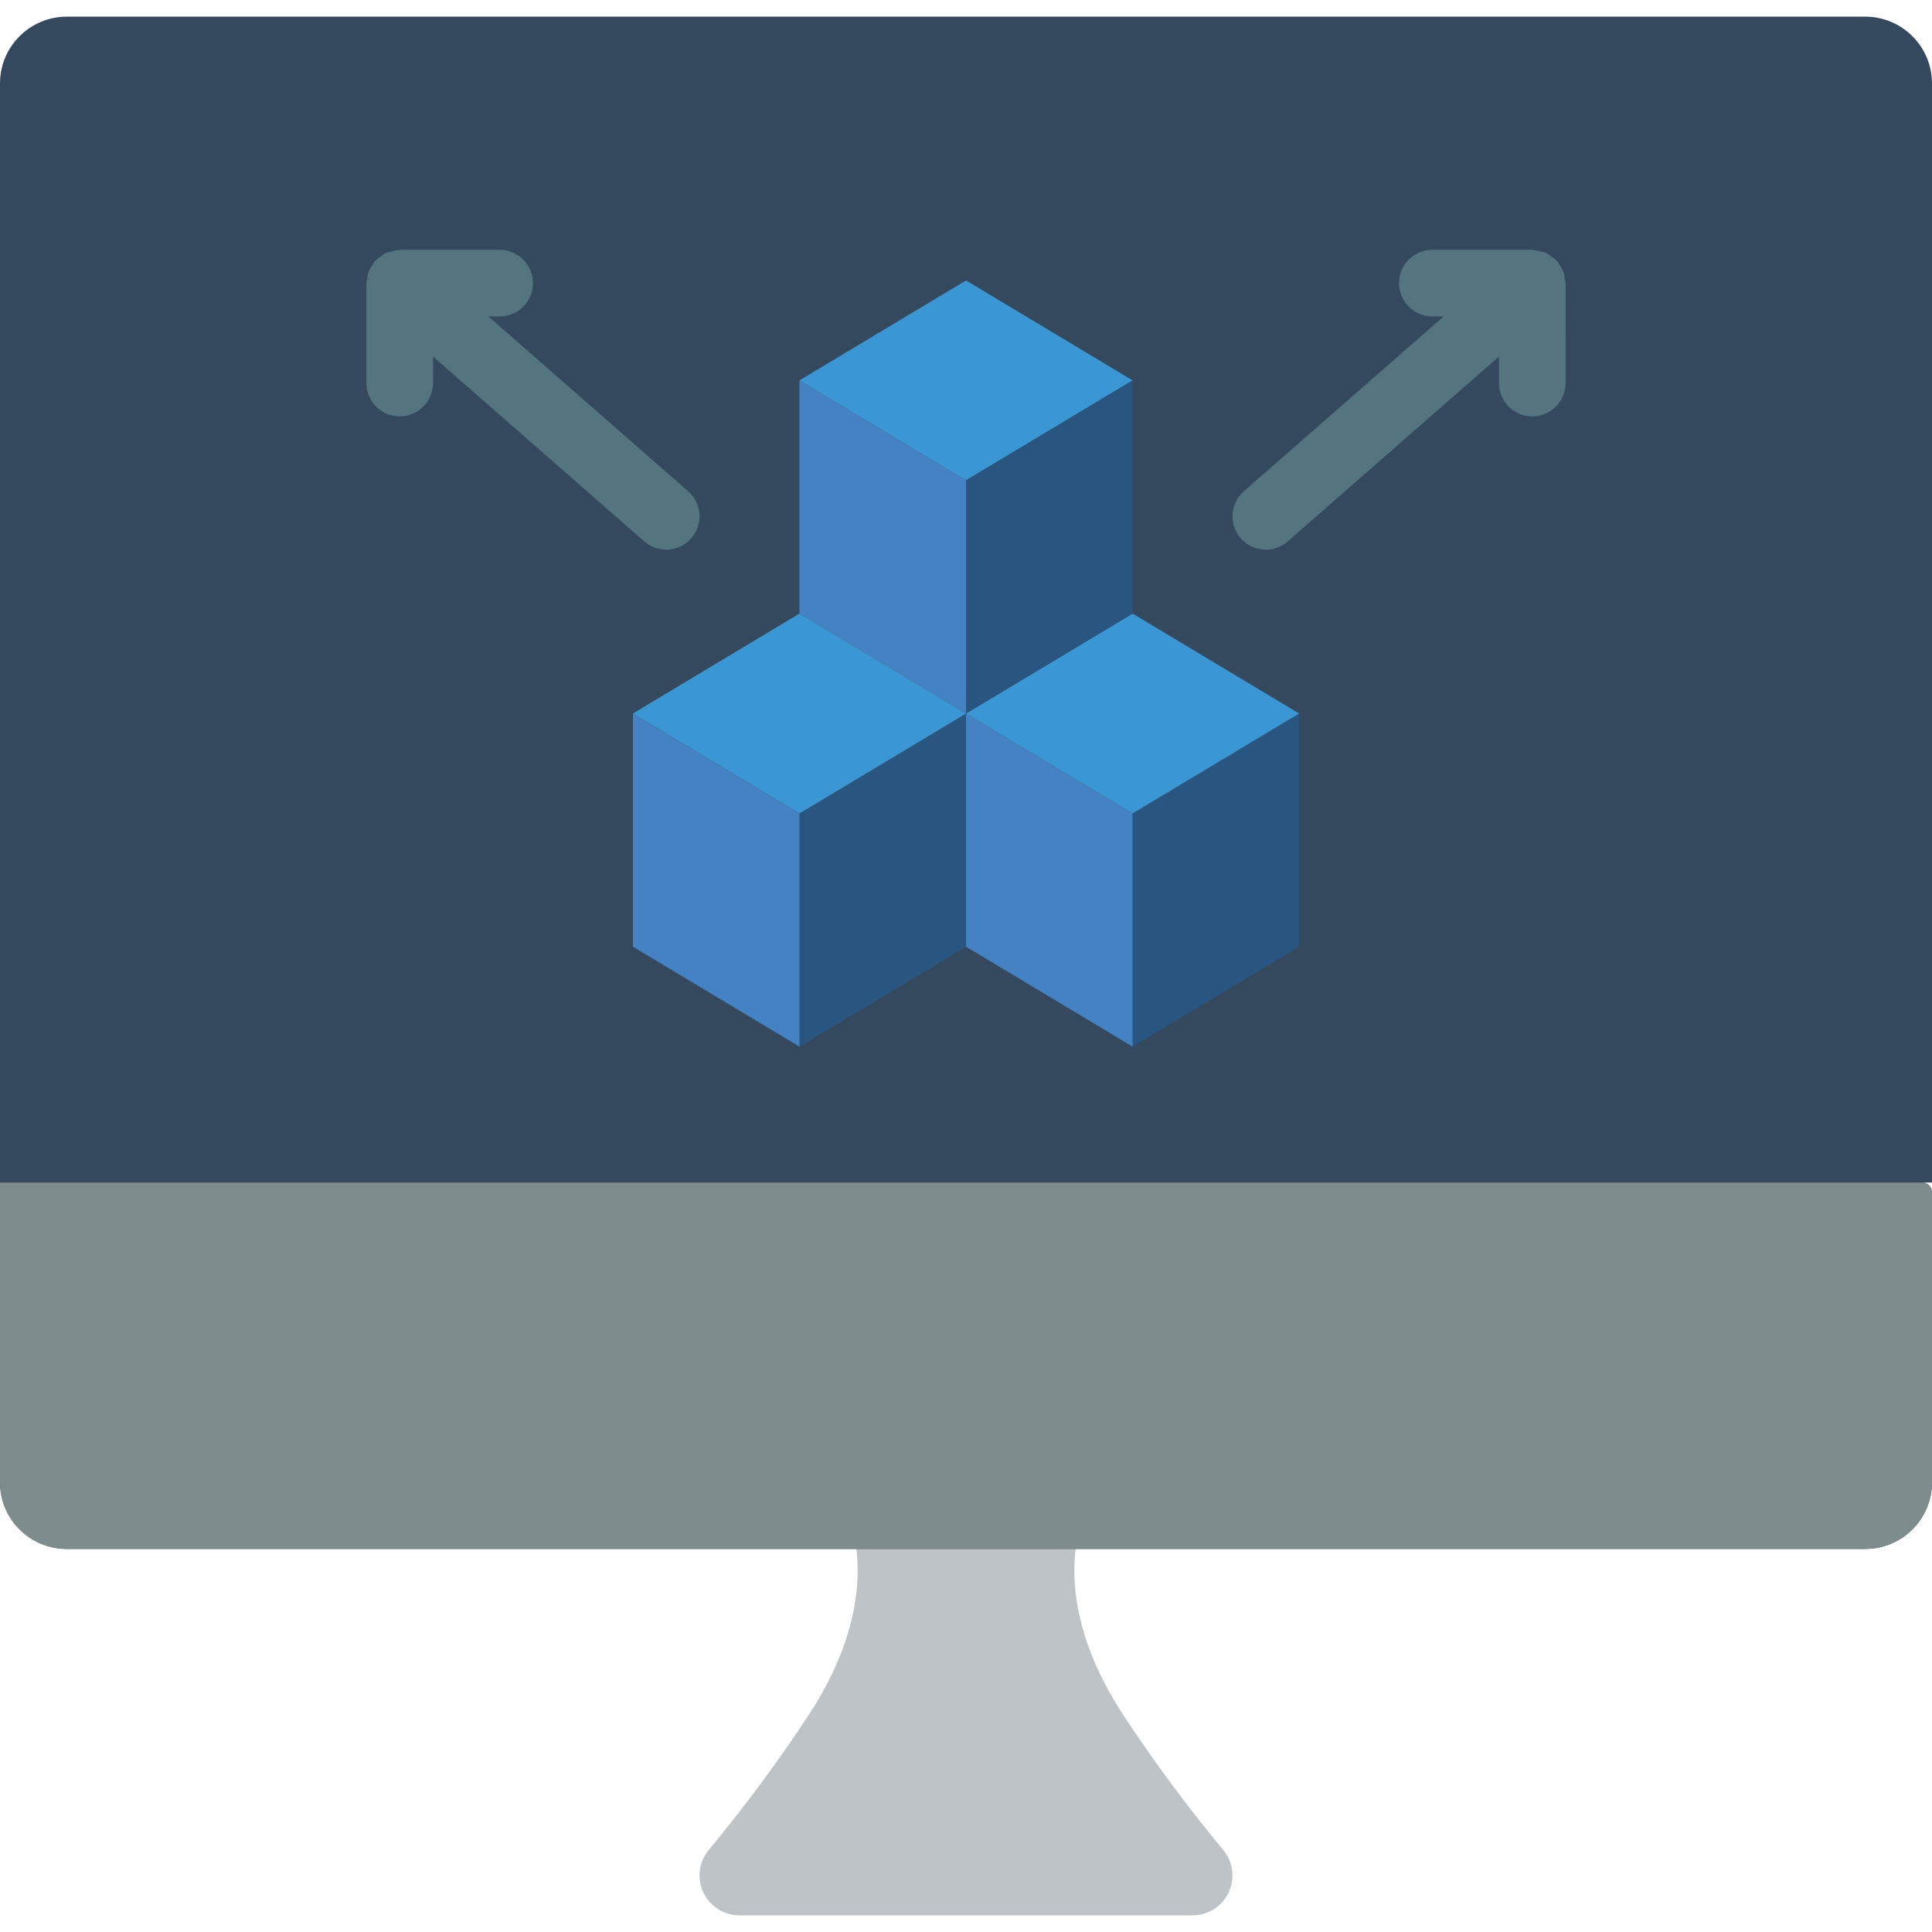 <?xml version="1.0" encoding="iso-8859-1"?>
<!-- Generator: Adobe Illustrator 19.0.0, SVG Export Plug-In . SVG Version: 6.00 Build 0)  -->
<svg version="1.1" id="Capa_1" xmlns="http://www.w3.org/2000/svg" xmlns:xlink="http://www.w3.org/1999/xlink" x="0px" y="0px"
	 viewBox="0 0 512 512" style="enable-background:new 0 0 512 512;" xml:space="preserve">
<g>
	<path style="fill:#BDC3C7;" d="M287.325,401.655c0,0-10.441,21.186,10.441,52.966c8.138,12.348,16.948,24.241,26.39,35.623
		c2.62,3.138,3.195,7.506,1.477,11.215c-1.718,3.71-5.421,6.096-9.509,6.127H195.876c-4.088-0.031-7.791-2.418-9.509-6.127
		c-1.718-3.709-1.143-8.077,1.477-11.215c9.442-11.382,18.252-23.275,26.39-35.623c20.883-31.779,10.441-52.966,10.441-52.966
		H287.325z"/>
	<path style="fill:#35495E;" d="M512,313.38h-2.648c0.706-0.013,1.387,0.262,1.887,0.761c0.499,0.5,0.774,1.181,0.761,1.887v76.8
		c-0.029,9.739-7.916,17.627-17.655,17.655H17.655C7.916,410.454,0.029,402.567,0,392.828V22.069
		C0.028,12.33,7.916,4.442,17.655,4.414h476.69c9.739,0.028,17.627,7.916,17.655,17.655V313.38z"/>
	<path style="fill:#7F8C8D;" d="M0,313.38h509.362c1.457,0,2.638,1.181,2.638,2.638v76.81c0,9.751-7.905,17.655-17.655,17.655
		H17.655C7.904,410.483,0,402.578,0,392.828V313.38z"/>
	<polygon style="fill:#285680;" points="256,189.087 256,250.88 211.862,277.363 211.862,215.57 	"/>
	<polygon style="fill:#3B97D3;" points="256,189.087 211.862,215.57 167.724,189.087 211.862,162.604 	"/>
	<polygon style="fill:#4482C3;" points="211.862,215.57 211.862,277.363 167.724,250.88 167.724,189.087 	"/>
	<polygon style="fill:#285680;" points="344.276,189.087 344.276,250.88 300.138,277.363 300.138,215.57 	"/>
	<polygon style="fill:#4482C3;" points="300.138,215.57 300.138,277.363 256,250.88 256,189.087 	"/>
	<g>
		<polygon style="fill:#3B97D3;" points="344.276,189.087 300.138,215.57 256,189.087 300.138,162.604 		"/>
		<polygon style="fill:#3B97D3;" points="300.138,100.811 256,127.294 211.862,100.811 256,74.328 		"/>
	</g>
	<polygon style="fill:#285680;" points="300.138,100.811 300.138,162.604 256,189.087 256,127.294 	"/>
	<polygon style="fill:#4482C3;" points="256,127.294 256,189.087 211.862,162.604 211.862,100.811 	"/>
	<g>
		<path style="fill:#547580;" d="M129.426,83.862h2.988c4.875,0,8.828-3.952,8.828-8.828c0-4.875-3.952-8.828-8.828-8.828h-26.483
			c-0.102,0-0.187,0.055-0.289,0.058c-0.628,0.057-1.248,0.182-1.849,0.373c-0.51,0.088-1.01,0.22-1.497,0.396
			c-0.436,0.243-0.851,0.523-1.24,0.836c-0.554,0.333-1.07,0.726-1.537,1.173c-0.068,0.073-0.164,0.101-0.231,0.177
			c-0.237,0.35-0.447,0.718-0.629,1.1c-0.798,0.987-1.256,2.206-1.306,3.475c-0.115,0.406-0.199,0.821-0.251,1.24v26.483
			c0,4.875,3.952,8.828,8.828,8.828c4.875,0,8.828-3.952,8.828-8.828v-7.029l55.978,48.981c2.373,2.077,5.674,2.731,8.66,1.715
			c2.986-1.016,5.202-3.548,5.815-6.642c0.613-3.094-0.472-6.279-2.845-8.357L129.426,83.862z"/>
		<path style="fill:#547580;" d="M414.646,73.795c-0.05-1.269-0.508-2.488-1.306-3.475c-0.181-0.382-0.392-0.75-0.629-1.1
			c-0.067-0.077-0.163-0.104-0.232-0.177c-0.459-0.437-0.964-0.824-1.506-1.151c-0.73-0.702-1.674-1.137-2.682-1.236
			c-0.634-0.206-1.289-0.338-1.954-0.394c-0.095-0.003-0.174-0.054-0.269-0.054h-26.483c-4.875,0-8.828,3.952-8.828,8.828
			c0,4.875,3.952,8.828,8.828,8.828h2.988l-52.941,46.323c-3.668,3.211-4.039,8.788-0.828,12.457
			c3.211,3.668,8.788,4.039,12.457,0.828l55.978-48.981v7.029c0,4.875,3.952,8.828,8.828,8.828s8.828-3.952,8.828-8.828V75.035
			C414.845,74.616,414.761,74.201,414.646,73.795L414.646,73.795z"/>
	</g>
</g>
<g>
</g>
<g>
</g>
<g>
</g>
<g>
</g>
<g>
</g>
<g>
</g>
<g>
</g>
<g>
</g>
<g>
</g>
<g>
</g>
<g>
</g>
<g>
</g>
<g>
</g>
<g>
</g>
<g>
</g>
</svg>
